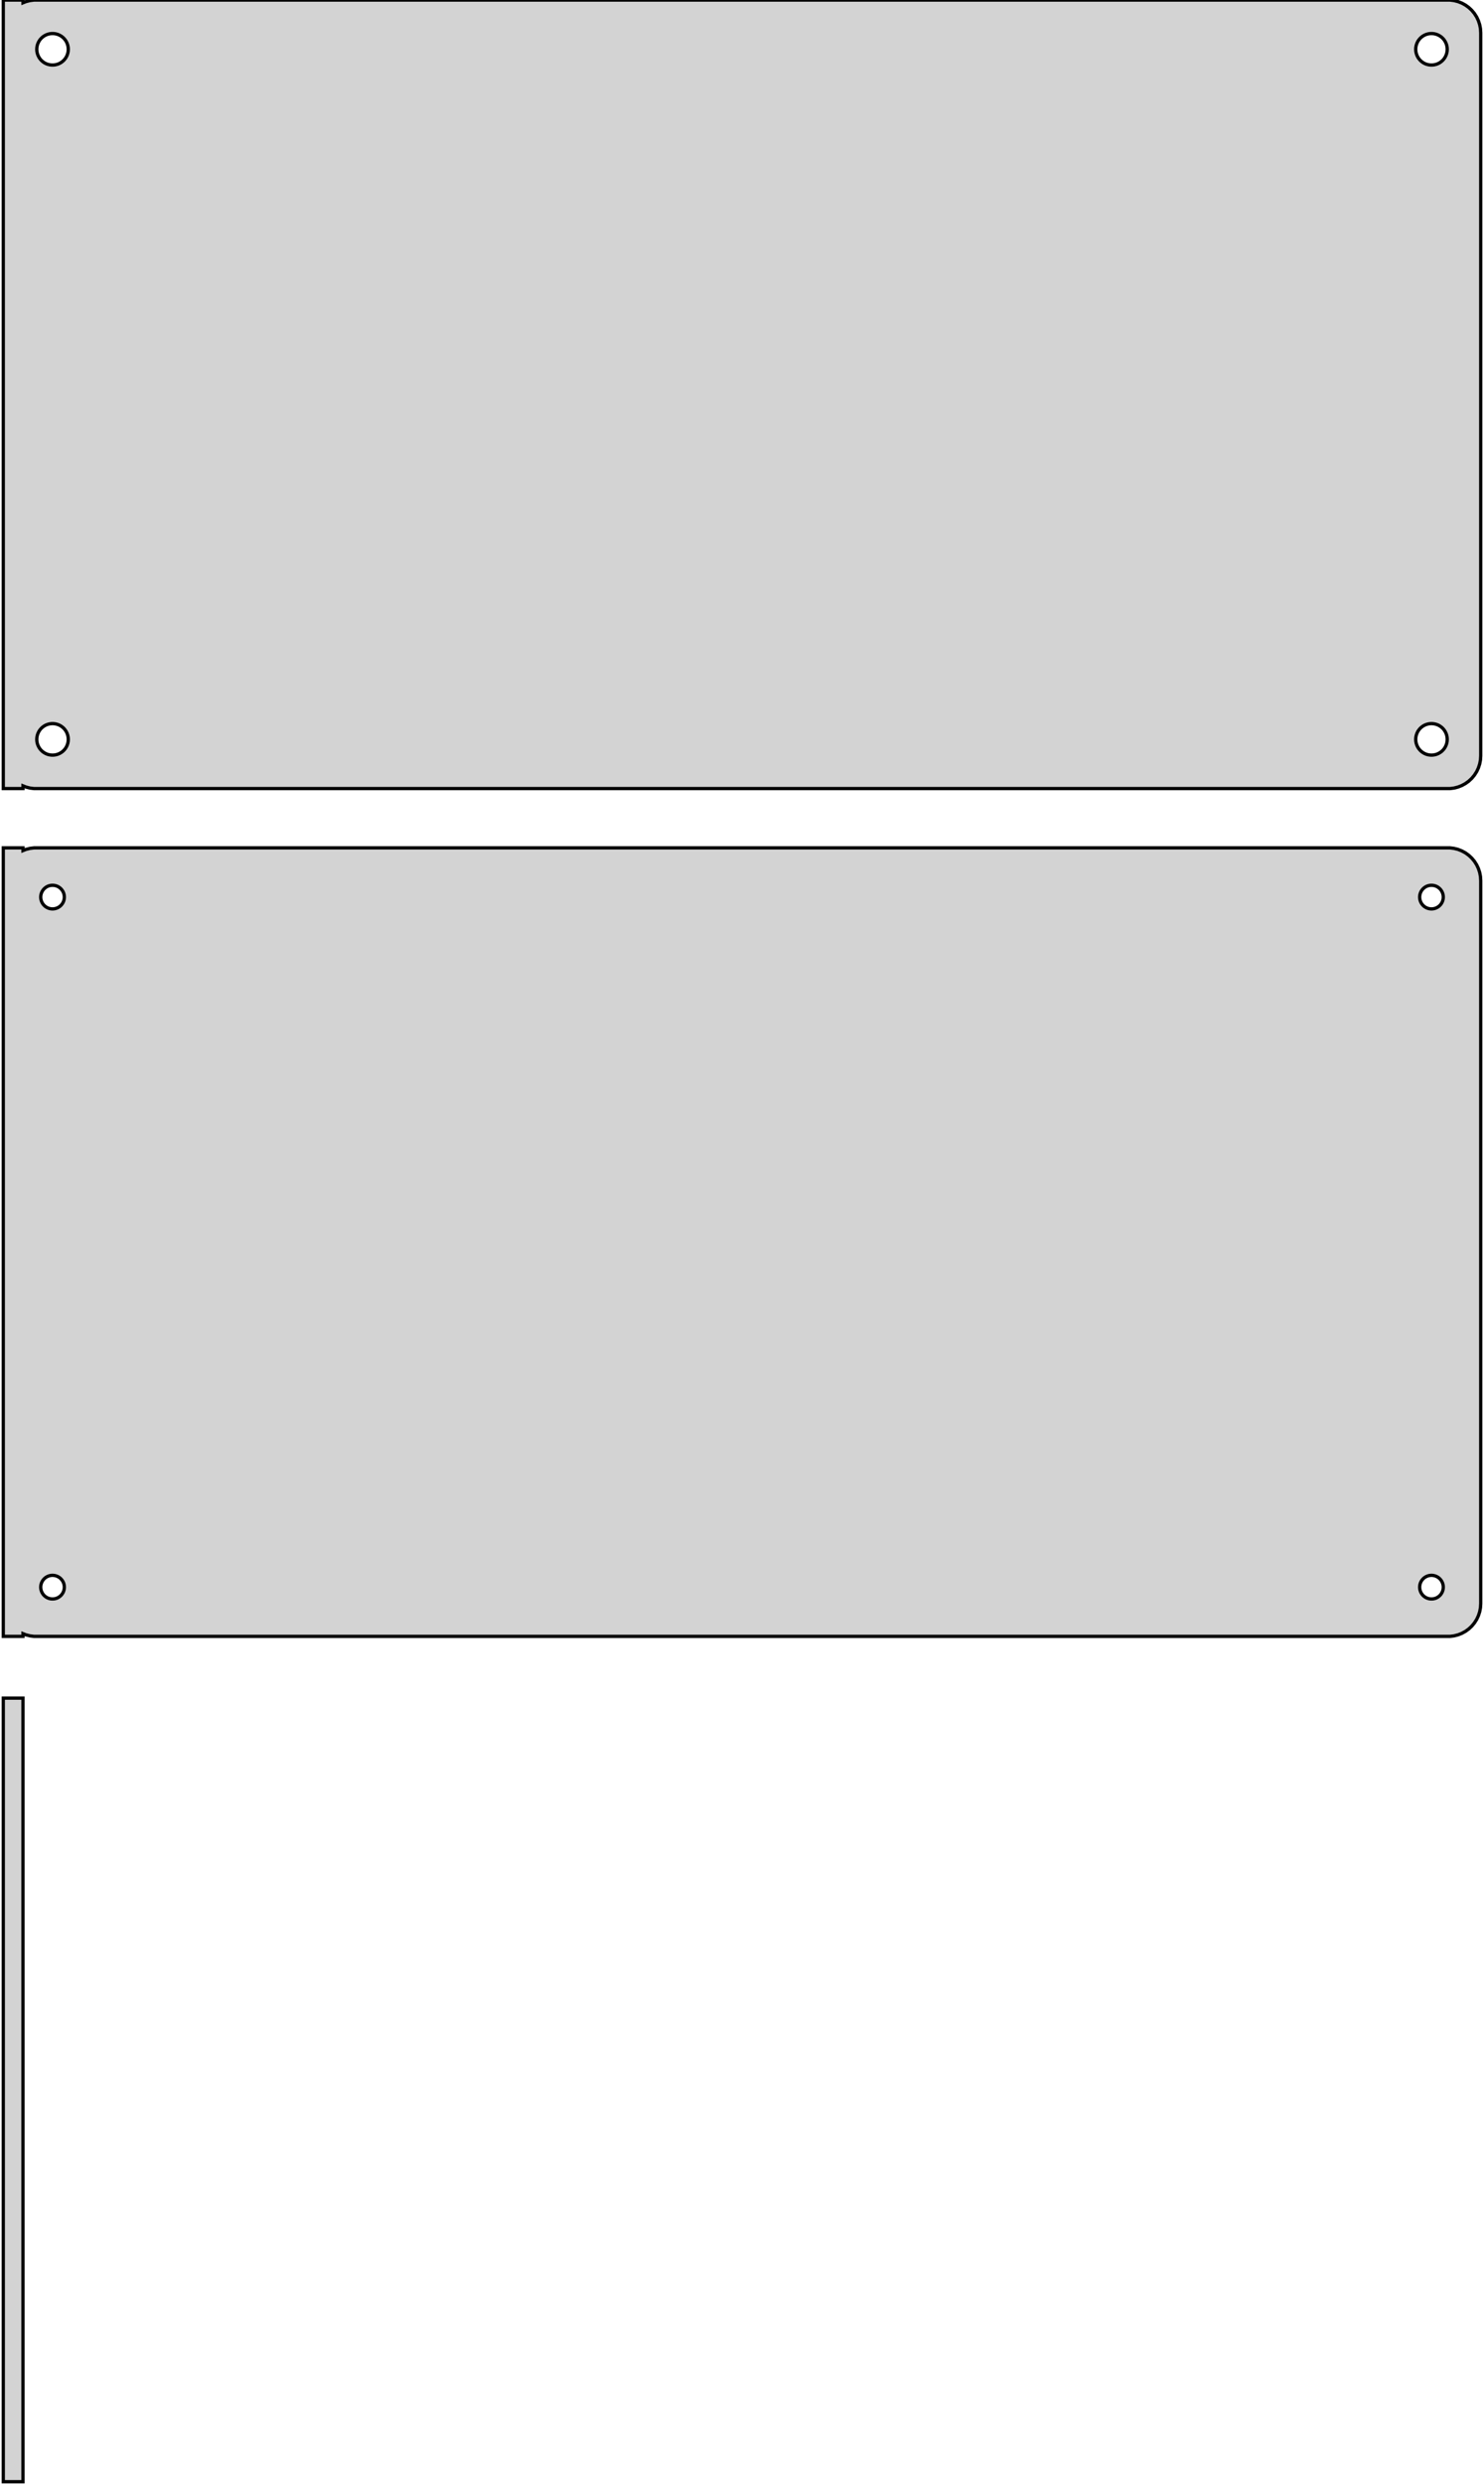 <?xml version="1.0" standalone="no"?>
<!DOCTYPE svg PUBLIC "-//W3C//DTD SVG 1.1//EN" "http://www.w3.org/Graphics/SVG/1.1/DTD/svg11.dtd">
<svg width="226mm" height="378mm" viewBox="-113 -318 226 378" xmlns="http://www.w3.org/2000/svg" version="1.1">
<title>OpenSCAD Model</title>
<path d="
M -109.5,-198.425 L -109.045,-198.245 L -108.437,-198.089 L -107.814,-198.01 L 107.814,-198.01 L 108.437,-198.089
 L 109.045,-198.245 L 109.629,-198.476 L 110.179,-198.778 L 110.687,-199.147 L 111.145,-199.577 L 111.545,-200.061
 L 111.882,-200.591 L 112.149,-201.159 L 112.343,-201.757 L 112.461,-202.373 L 112.5,-203 L 112.5,-313
 L 112.461,-313.627 L 112.343,-314.243 L 112.149,-314.841 L 111.882,-315.409 L 111.545,-315.939 L 111.145,-316.423
 L 110.687,-316.853 L 110.179,-317.222 L 109.629,-317.524 L 109.045,-317.755 L 108.437,-317.911 L 107.814,-317.99
 L -107.814,-317.99 L -108.437,-317.911 L -109.045,-317.755 L -109.5,-317.575 L -109.5,-317.99 L -112.5,-317.99
 L -112.5,-198.01 L -109.5,-198.01 z
M -105.151,-308.105 L -105.45,-308.143 L -105.742,-308.217 L -106.022,-308.328 L -106.286,-308.474 L -106.53,-308.651
 L -106.75,-308.857 L -106.942,-309.089 L -107.103,-309.344 L -107.231,-309.617 L -107.325,-309.903 L -107.381,-310.199
 L -107.4,-310.5 L -107.381,-310.801 L -107.325,-311.097 L -107.231,-311.383 L -107.103,-311.656 L -106.942,-311.911
 L -106.75,-312.143 L -106.53,-312.349 L -106.286,-312.526 L -106.022,-312.672 L -105.742,-312.783 L -105.45,-312.857
 L -105.151,-312.895 L -104.849,-312.895 L -104.55,-312.857 L -104.258,-312.783 L -103.978,-312.672 L -103.714,-312.526
 L -103.47,-312.349 L -103.25,-312.143 L -103.058,-311.911 L -102.897,-311.656 L -102.769,-311.383 L -102.675,-311.097
 L -102.619,-310.801 L -102.6,-310.5 L -102.619,-310.199 L -102.675,-309.903 L -102.769,-309.617 L -102.897,-309.344
 L -103.058,-309.089 L -103.25,-308.857 L -103.47,-308.651 L -103.714,-308.474 L -103.978,-308.328 L -104.258,-308.217
 L -104.55,-308.143 L -104.849,-308.105 z
M 104.849,-308.105 L 104.55,-308.143 L 104.258,-308.217 L 103.978,-308.328 L 103.714,-308.474 L 103.47,-308.651
 L 103.25,-308.857 L 103.058,-309.089 L 102.897,-309.344 L 102.769,-309.617 L 102.675,-309.903 L 102.619,-310.199
 L 102.6,-310.5 L 102.619,-310.801 L 102.675,-311.097 L 102.769,-311.383 L 102.897,-311.656 L 103.058,-311.911
 L 103.25,-312.143 L 103.47,-312.349 L 103.714,-312.526 L 103.978,-312.672 L 104.258,-312.783 L 104.55,-312.857
 L 104.849,-312.895 L 105.151,-312.895 L 105.45,-312.857 L 105.742,-312.783 L 106.022,-312.672 L 106.286,-312.526
 L 106.53,-312.349 L 106.75,-312.143 L 106.942,-311.911 L 107.103,-311.656 L 107.231,-311.383 L 107.325,-311.097
 L 107.381,-310.801 L 107.4,-310.5 L 107.381,-310.199 L 107.325,-309.903 L 107.231,-309.617 L 107.103,-309.344
 L 106.942,-309.089 L 106.75,-308.857 L 106.53,-308.651 L 106.286,-308.474 L 106.022,-308.328 L 105.742,-308.217
 L 105.45,-308.143 L 105.151,-308.105 z
M 104.849,-203.105 L 104.55,-203.143 L 104.258,-203.217 L 103.978,-203.328 L 103.714,-203.474 L 103.47,-203.651
 L 103.25,-203.857 L 103.058,-204.089 L 102.897,-204.344 L 102.769,-204.617 L 102.675,-204.903 L 102.619,-205.199
 L 102.6,-205.5 L 102.619,-205.801 L 102.675,-206.097 L 102.769,-206.383 L 102.897,-206.656 L 103.058,-206.911
 L 103.25,-207.143 L 103.47,-207.349 L 103.714,-207.526 L 103.978,-207.672 L 104.258,-207.783 L 104.55,-207.857
 L 104.849,-207.895 L 105.151,-207.895 L 105.45,-207.857 L 105.742,-207.783 L 106.022,-207.672 L 106.286,-207.526
 L 106.53,-207.349 L 106.75,-207.143 L 106.942,-206.911 L 107.103,-206.656 L 107.231,-206.383 L 107.325,-206.097
 L 107.381,-205.801 L 107.4,-205.5 L 107.381,-205.199 L 107.325,-204.903 L 107.231,-204.617 L 107.103,-204.344
 L 106.942,-204.089 L 106.75,-203.857 L 106.53,-203.651 L 106.286,-203.474 L 106.022,-203.328 L 105.742,-203.217
 L 105.45,-203.143 L 105.151,-203.105 z
M -105.151,-203.105 L -105.45,-203.143 L -105.742,-203.217 L -106.022,-203.328 L -106.286,-203.474 L -106.53,-203.651
 L -106.75,-203.857 L -106.942,-204.089 L -107.103,-204.344 L -107.231,-204.617 L -107.325,-204.903 L -107.381,-205.199
 L -107.4,-205.5 L -107.381,-205.801 L -107.325,-206.097 L -107.231,-206.383 L -107.103,-206.656 L -106.942,-206.911
 L -106.75,-207.143 L -106.53,-207.349 L -106.286,-207.526 L -106.022,-207.672 L -105.742,-207.783 L -105.45,-207.857
 L -105.151,-207.895 L -104.849,-207.895 L -104.55,-207.857 L -104.258,-207.783 L -103.978,-207.672 L -103.714,-207.526
 L -103.47,-207.349 L -103.25,-207.143 L -103.058,-206.911 L -102.897,-206.656 L -102.769,-206.383 L -102.675,-206.097
 L -102.619,-205.801 L -102.6,-205.5 L -102.619,-205.199 L -102.675,-204.903 L -102.769,-204.617 L -102.897,-204.344
 L -103.058,-204.089 L -103.25,-203.857 L -103.47,-203.651 L -103.714,-203.474 L -103.978,-203.328 L -104.258,-203.217
 L -104.55,-203.143 L -104.849,-203.105 z
M -109.5,-69.425 L -109.045,-69.245 L -108.437,-69.089 L -107.814,-69.01 L 107.814,-69.01 L 108.437,-69.089
 L 109.045,-69.245 L 109.629,-69.476 L 110.179,-69.778 L 110.687,-70.147 L 111.145,-70.577 L 111.545,-71.061
 L 111.882,-71.591 L 112.149,-72.159 L 112.343,-72.757 L 112.461,-73.373 L 112.5,-74 L 112.5,-184
 L 112.461,-184.627 L 112.343,-185.243 L 112.149,-185.841 L 111.882,-186.409 L 111.545,-186.939 L 111.145,-187.423
 L 110.687,-187.853 L 110.179,-188.222 L 109.629,-188.524 L 109.045,-188.755 L 108.437,-188.911 L 107.814,-188.99
 L -107.814,-188.99 L -108.437,-188.911 L -109.045,-188.755 L -109.5,-188.575 L -109.5,-188.99 L -112.5,-188.99
 L -112.5,-69.01 L -109.5,-69.01 z
M 104.887,-179.704 L 104.663,-179.732 L 104.444,-179.788 L 104.234,-179.871 L 104.036,-179.98 L 103.853,-180.113
 L 103.688,-180.268 L 103.544,-180.442 L 103.423,-180.633 L 103.326,-180.837 L 103.257,-181.052 L 103.214,-181.274
 L 103.2,-181.5 L 103.214,-181.726 L 103.257,-181.948 L 103.326,-182.163 L 103.423,-182.367 L 103.544,-182.558
 L 103.688,-182.732 L 103.853,-182.887 L 104.036,-183.02 L 104.234,-183.129 L 104.444,-183.212 L 104.663,-183.268
 L 104.887,-183.296 L 105.113,-183.296 L 105.337,-183.268 L 105.556,-183.212 L 105.766,-183.129 L 105.964,-183.02
 L 106.147,-182.887 L 106.312,-182.732 L 106.456,-182.558 L 106.577,-182.367 L 106.674,-182.163 L 106.743,-181.948
 L 106.786,-181.726 L 106.8,-181.5 L 106.786,-181.274 L 106.743,-181.052 L 106.674,-180.837 L 106.577,-180.633
 L 106.456,-180.442 L 106.312,-180.268 L 106.147,-180.113 L 105.964,-179.98 L 105.766,-179.871 L 105.556,-179.788
 L 105.337,-179.732 L 105.113,-179.704 z
M -105.113,-179.704 L -105.337,-179.732 L -105.556,-179.788 L -105.766,-179.871 L -105.964,-179.98 L -106.147,-180.113
 L -106.312,-180.268 L -106.456,-180.442 L -106.577,-180.633 L -106.674,-180.837 L -106.743,-181.052 L -106.786,-181.274
 L -106.8,-181.5 L -106.786,-181.726 L -106.743,-181.948 L -106.674,-182.163 L -106.577,-182.367 L -106.456,-182.558
 L -106.312,-182.732 L -106.147,-182.887 L -105.964,-183.02 L -105.766,-183.129 L -105.556,-183.212 L -105.337,-183.268
 L -105.113,-183.296 L -104.887,-183.296 L -104.663,-183.268 L -104.444,-183.212 L -104.234,-183.129 L -104.036,-183.02
 L -103.853,-182.887 L -103.688,-182.732 L -103.544,-182.558 L -103.423,-182.367 L -103.326,-182.163 L -103.257,-181.948
 L -103.214,-181.726 L -103.2,-181.5 L -103.214,-181.274 L -103.257,-181.052 L -103.326,-180.837 L -103.423,-180.633
 L -103.544,-180.442 L -103.688,-180.268 L -103.853,-180.113 L -104.036,-179.98 L -104.234,-179.871 L -104.444,-179.788
 L -104.663,-179.732 L -104.887,-179.704 z
M -105.113,-74.704 L -105.337,-74.732 L -105.556,-74.788 L -105.766,-74.871 L -105.964,-74.98 L -106.147,-75.113
 L -106.312,-75.268 L -106.456,-75.442 L -106.577,-75.633 L -106.674,-75.837 L -106.743,-76.052 L -106.786,-76.274
 L -106.8,-76.5 L -106.786,-76.726 L -106.743,-76.948 L -106.674,-77.163 L -106.577,-77.367 L -106.456,-77.558
 L -106.312,-77.732 L -106.147,-77.887 L -105.964,-78.02 L -105.766,-78.129 L -105.556,-78.212 L -105.337,-78.268
 L -105.113,-78.296 L -104.887,-78.296 L -104.663,-78.268 L -104.444,-78.212 L -104.234,-78.129 L -104.036,-78.02
 L -103.853,-77.887 L -103.688,-77.732 L -103.544,-77.558 L -103.423,-77.367 L -103.326,-77.163 L -103.257,-76.948
 L -103.214,-76.726 L -103.2,-76.5 L -103.214,-76.274 L -103.257,-76.052 L -103.326,-75.837 L -103.423,-75.633
 L -103.544,-75.442 L -103.688,-75.268 L -103.853,-75.113 L -104.036,-74.98 L -104.234,-74.871 L -104.444,-74.788
 L -104.663,-74.732 L -104.887,-74.704 z
M 104.887,-74.704 L 104.663,-74.732 L 104.444,-74.788 L 104.234,-74.871 L 104.036,-74.98 L 103.853,-75.113
 L 103.688,-75.268 L 103.544,-75.442 L 103.423,-75.633 L 103.326,-75.837 L 103.257,-76.052 L 103.214,-76.274
 L 103.2,-76.5 L 103.214,-76.726 L 103.257,-76.948 L 103.326,-77.163 L 103.423,-77.367 L 103.544,-77.558
 L 103.688,-77.732 L 103.853,-77.887 L 104.036,-78.02 L 104.234,-78.129 L 104.444,-78.212 L 104.663,-78.268
 L 104.887,-78.296 L 105.113,-78.296 L 105.337,-78.268 L 105.556,-78.212 L 105.766,-78.129 L 105.964,-78.02
 L 106.147,-77.887 L 106.312,-77.732 L 106.456,-77.558 L 106.577,-77.367 L 106.674,-77.163 L 106.743,-76.948
 L 106.786,-76.726 L 106.8,-76.5 L 106.786,-76.274 L 106.743,-76.052 L 106.674,-75.837 L 106.577,-75.633
 L 106.456,-75.442 L 106.312,-75.268 L 106.147,-75.113 L 105.964,-74.98 L 105.766,-74.871 L 105.556,-74.788
 L 105.337,-74.732 L 105.113,-74.704 z
M -109.5,-59.615 L -112.5,-59.615 L -112.5,59.615 L -109.5,59.615 z
" stroke="black" fill="lightgray" stroke-width="0.5"/>
</svg>
